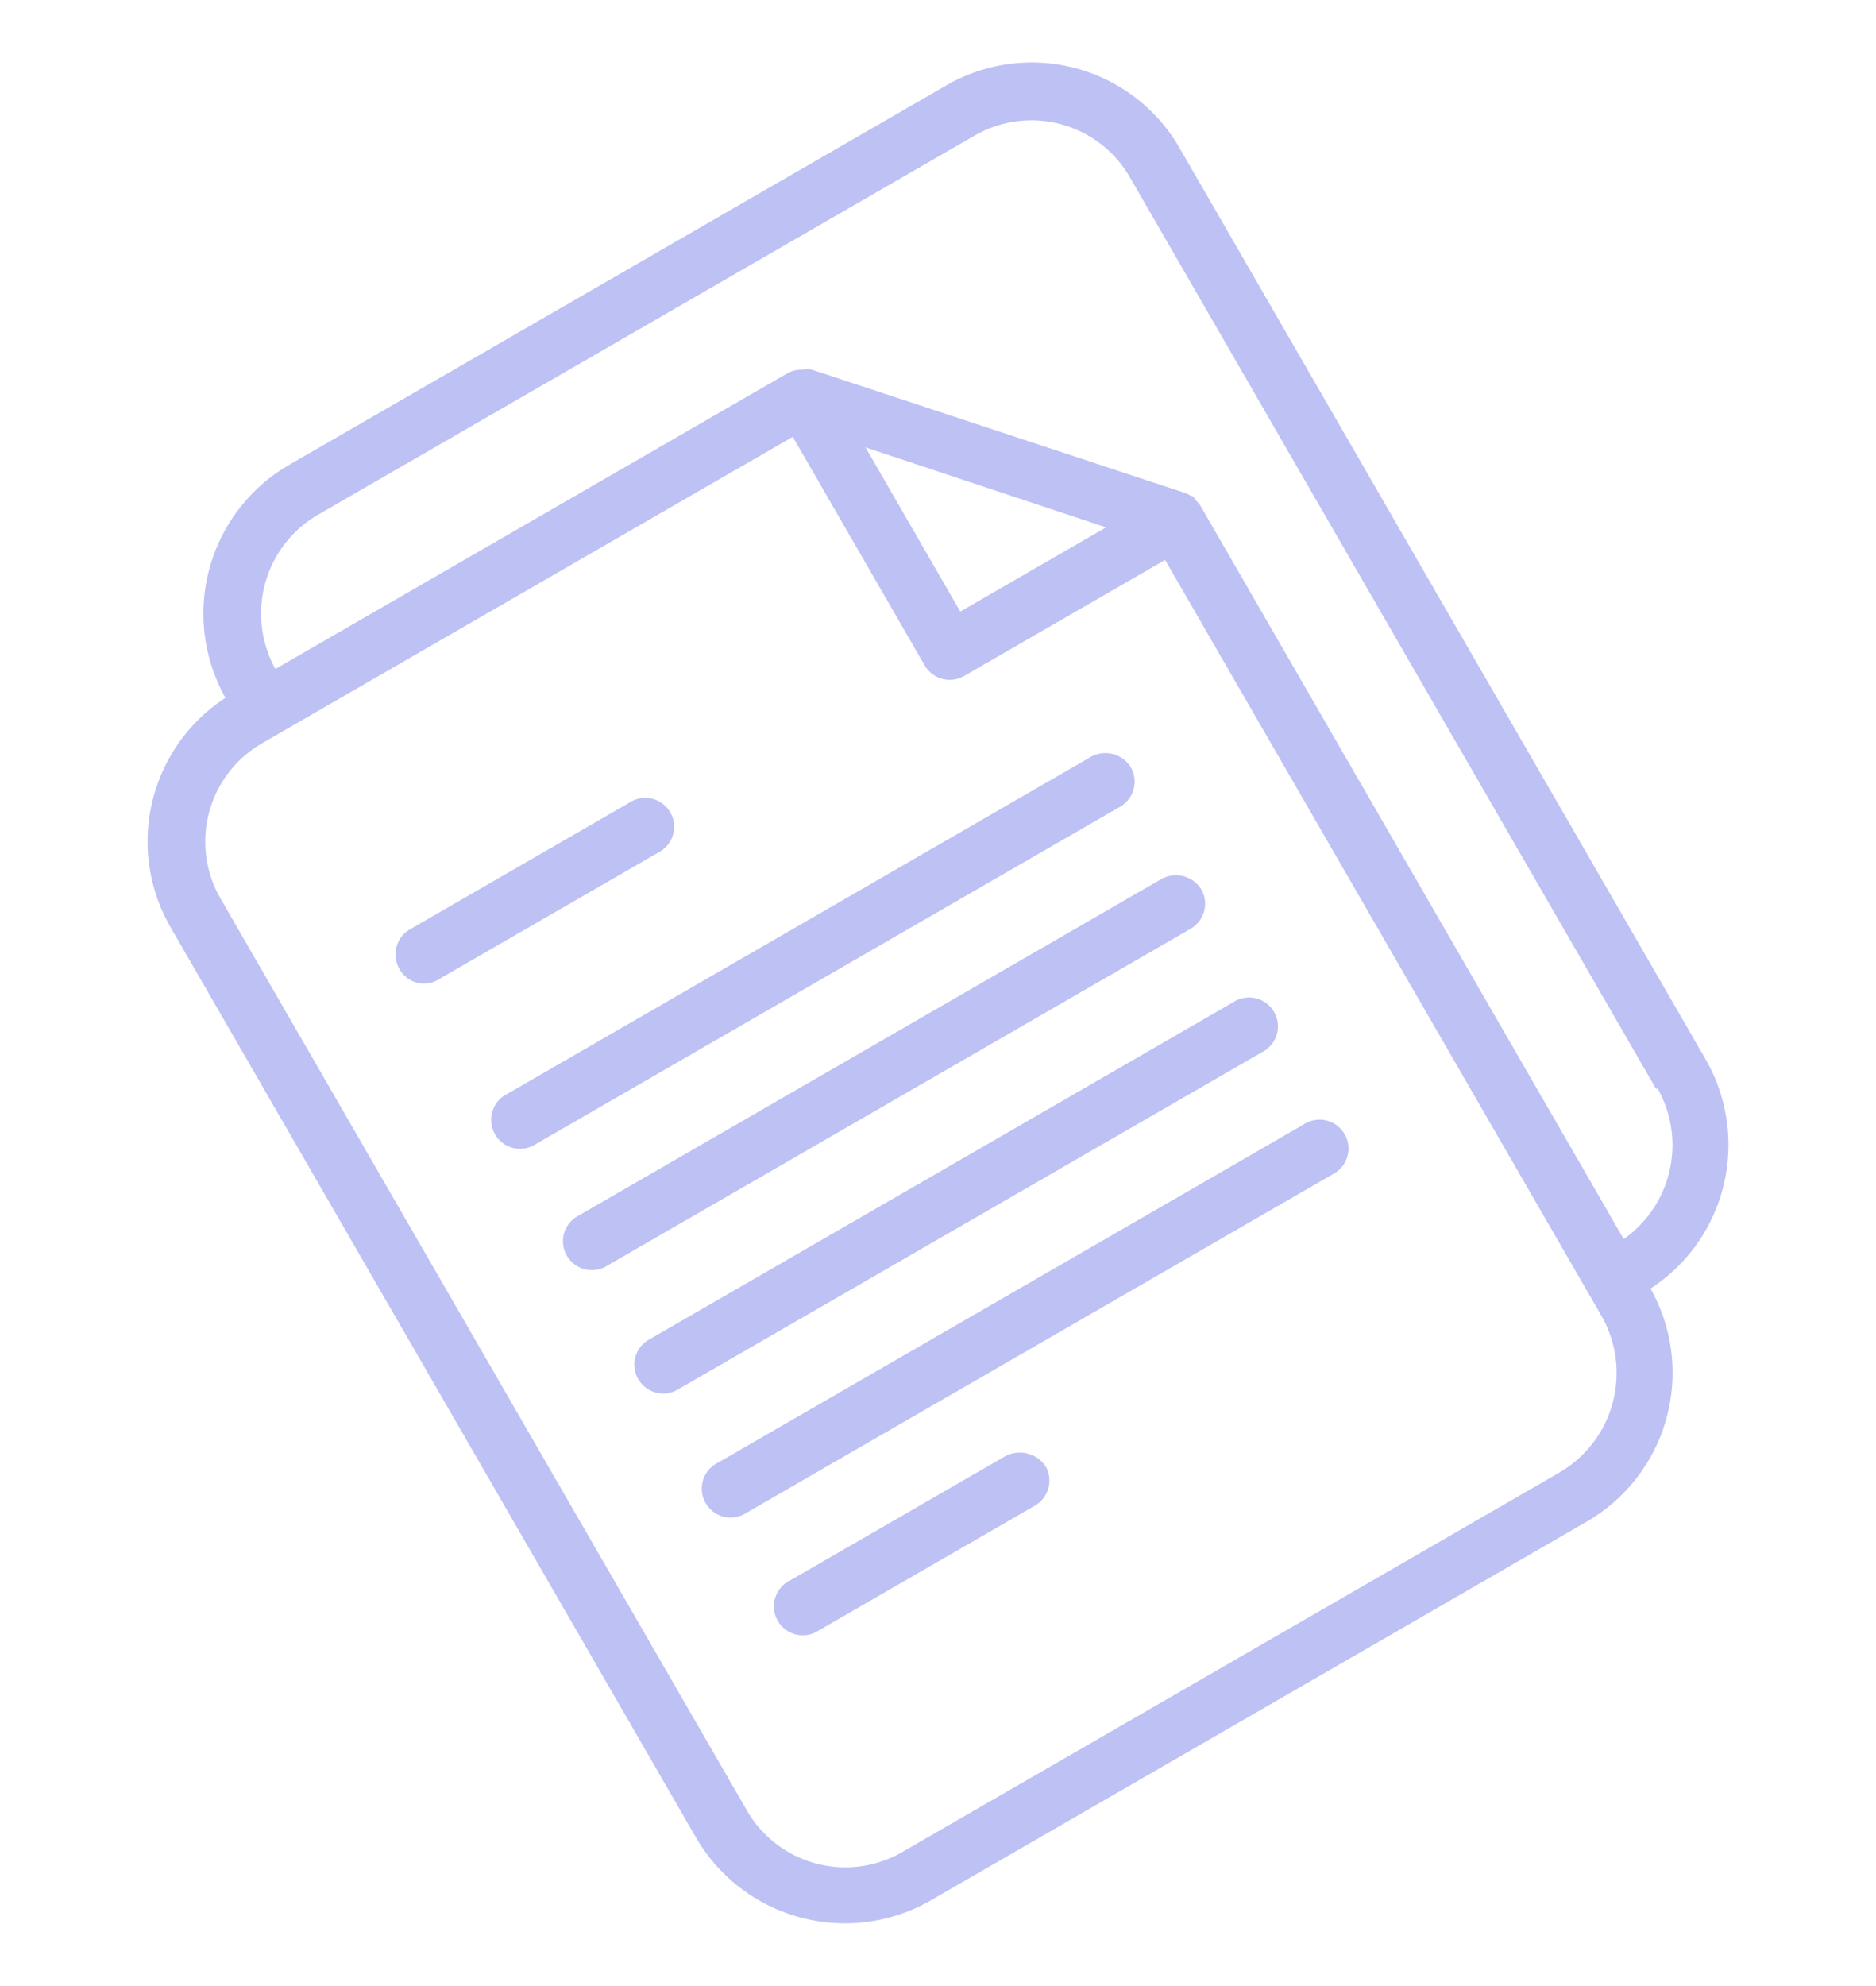 <svg xmlns="http://www.w3.org/2000/svg" width="116.969" height="123.821" viewBox="0 0 116.969 123.821"><defs><style>.a{opacity:0.4;}.b{fill:#5963e4;}</style></defs><g class="a" transform="translate(-34.292 59.186) rotate(-30)"><g transform="translate(39.597)"><g transform="translate(0)"><path class="b" d="M107.684,0H60.4A10.716,10.716,0,0,0,49.715,10.591,10.692,10.692,0,0,0,39.6,21.277V86.811A10.736,10.736,0,0,0,50.283,97.5H97.565a10.716,10.716,0,0,0,10.686-10.591A10.692,10.692,0,0,0,118.37,76.219V10.78A10.636,10.636,0,0,0,107.684,0Zm-2.932,86.811A7.184,7.184,0,0,1,97.565,94H50.283a7.083,7.083,0,0,1-7.092-7.092V21.277a7.083,7.083,0,0,1,7.092-7.092h38.2V30.639a1.8,1.8,0,0,0,1.8,1.8h14.468ZM92.081,28.842V17.022l10.5,11.821Zm16.265,54.564V30.639c0-.189-.095-.473-.095-.662a.33.33,0,0,0-.095-.189c-.095-.095-.095-.189-.189-.284L91.608,11.159a2.067,2.067,0,0,0-.473-.284c-.095,0-.095-.095-.189-.095a1.782,1.782,0,0,0-.757-.189H53.309a7.125,7.125,0,0,1,7.092-7h47.283a7.083,7.083,0,0,1,7.092,7.092V76.314h.095A7.183,7.183,0,0,1,108.346,83.406Z" transform="translate(-39.597)"/><path class="b" d="M88.194,125.593h15.792a1.8,1.8,0,1,0,0-3.593H88.194a1.8,1.8,0,0,0-1.8,1.8A1.739,1.739,0,0,0,88.194,125.593Z" transform="translate(-75.333 -93.158)"/><path class="b" d="M103.892,320.8h-15.7a1.8,1.8,0,0,0,0,3.593h15.792a1.8,1.8,0,0,0,1.8-1.8A1.947,1.947,0,0,0,103.892,320.8Z" transform="translate(-75.333 -244.959)"/><path class="b" d="M86.4,174.2a1.8,1.8,0,0,0,1.8,1.8H130.37a1.8,1.8,0,0,0,1.8-1.8,1.86,1.86,0,0,0-1.8-1.8H88.194A1.8,1.8,0,0,0,86.4,174.2Z" transform="translate(-75.333 -131.642)"/><path class="b" d="M130.37,209.6H88.194a1.8,1.8,0,0,0,0,3.594H130.37a1.8,1.8,0,0,0,1.8-1.8A1.86,1.86,0,0,0,130.37,209.6Z" transform="translate(-75.333 -160.048)"/><path class="b" d="M130.37,247.2H88.194a1.8,1.8,0,0,0,0,3.593H130.37a1.8,1.8,0,1,0,0-3.593Z" transform="translate(-75.333 -188.759)"/><path class="b" d="M130.37,284.4H88.194a1.8,1.8,0,1,0,0,3.593H130.37a1.8,1.8,0,1,0,0-3.593Z" transform="translate(-75.333 -217.164)"/></g></g></g></svg>